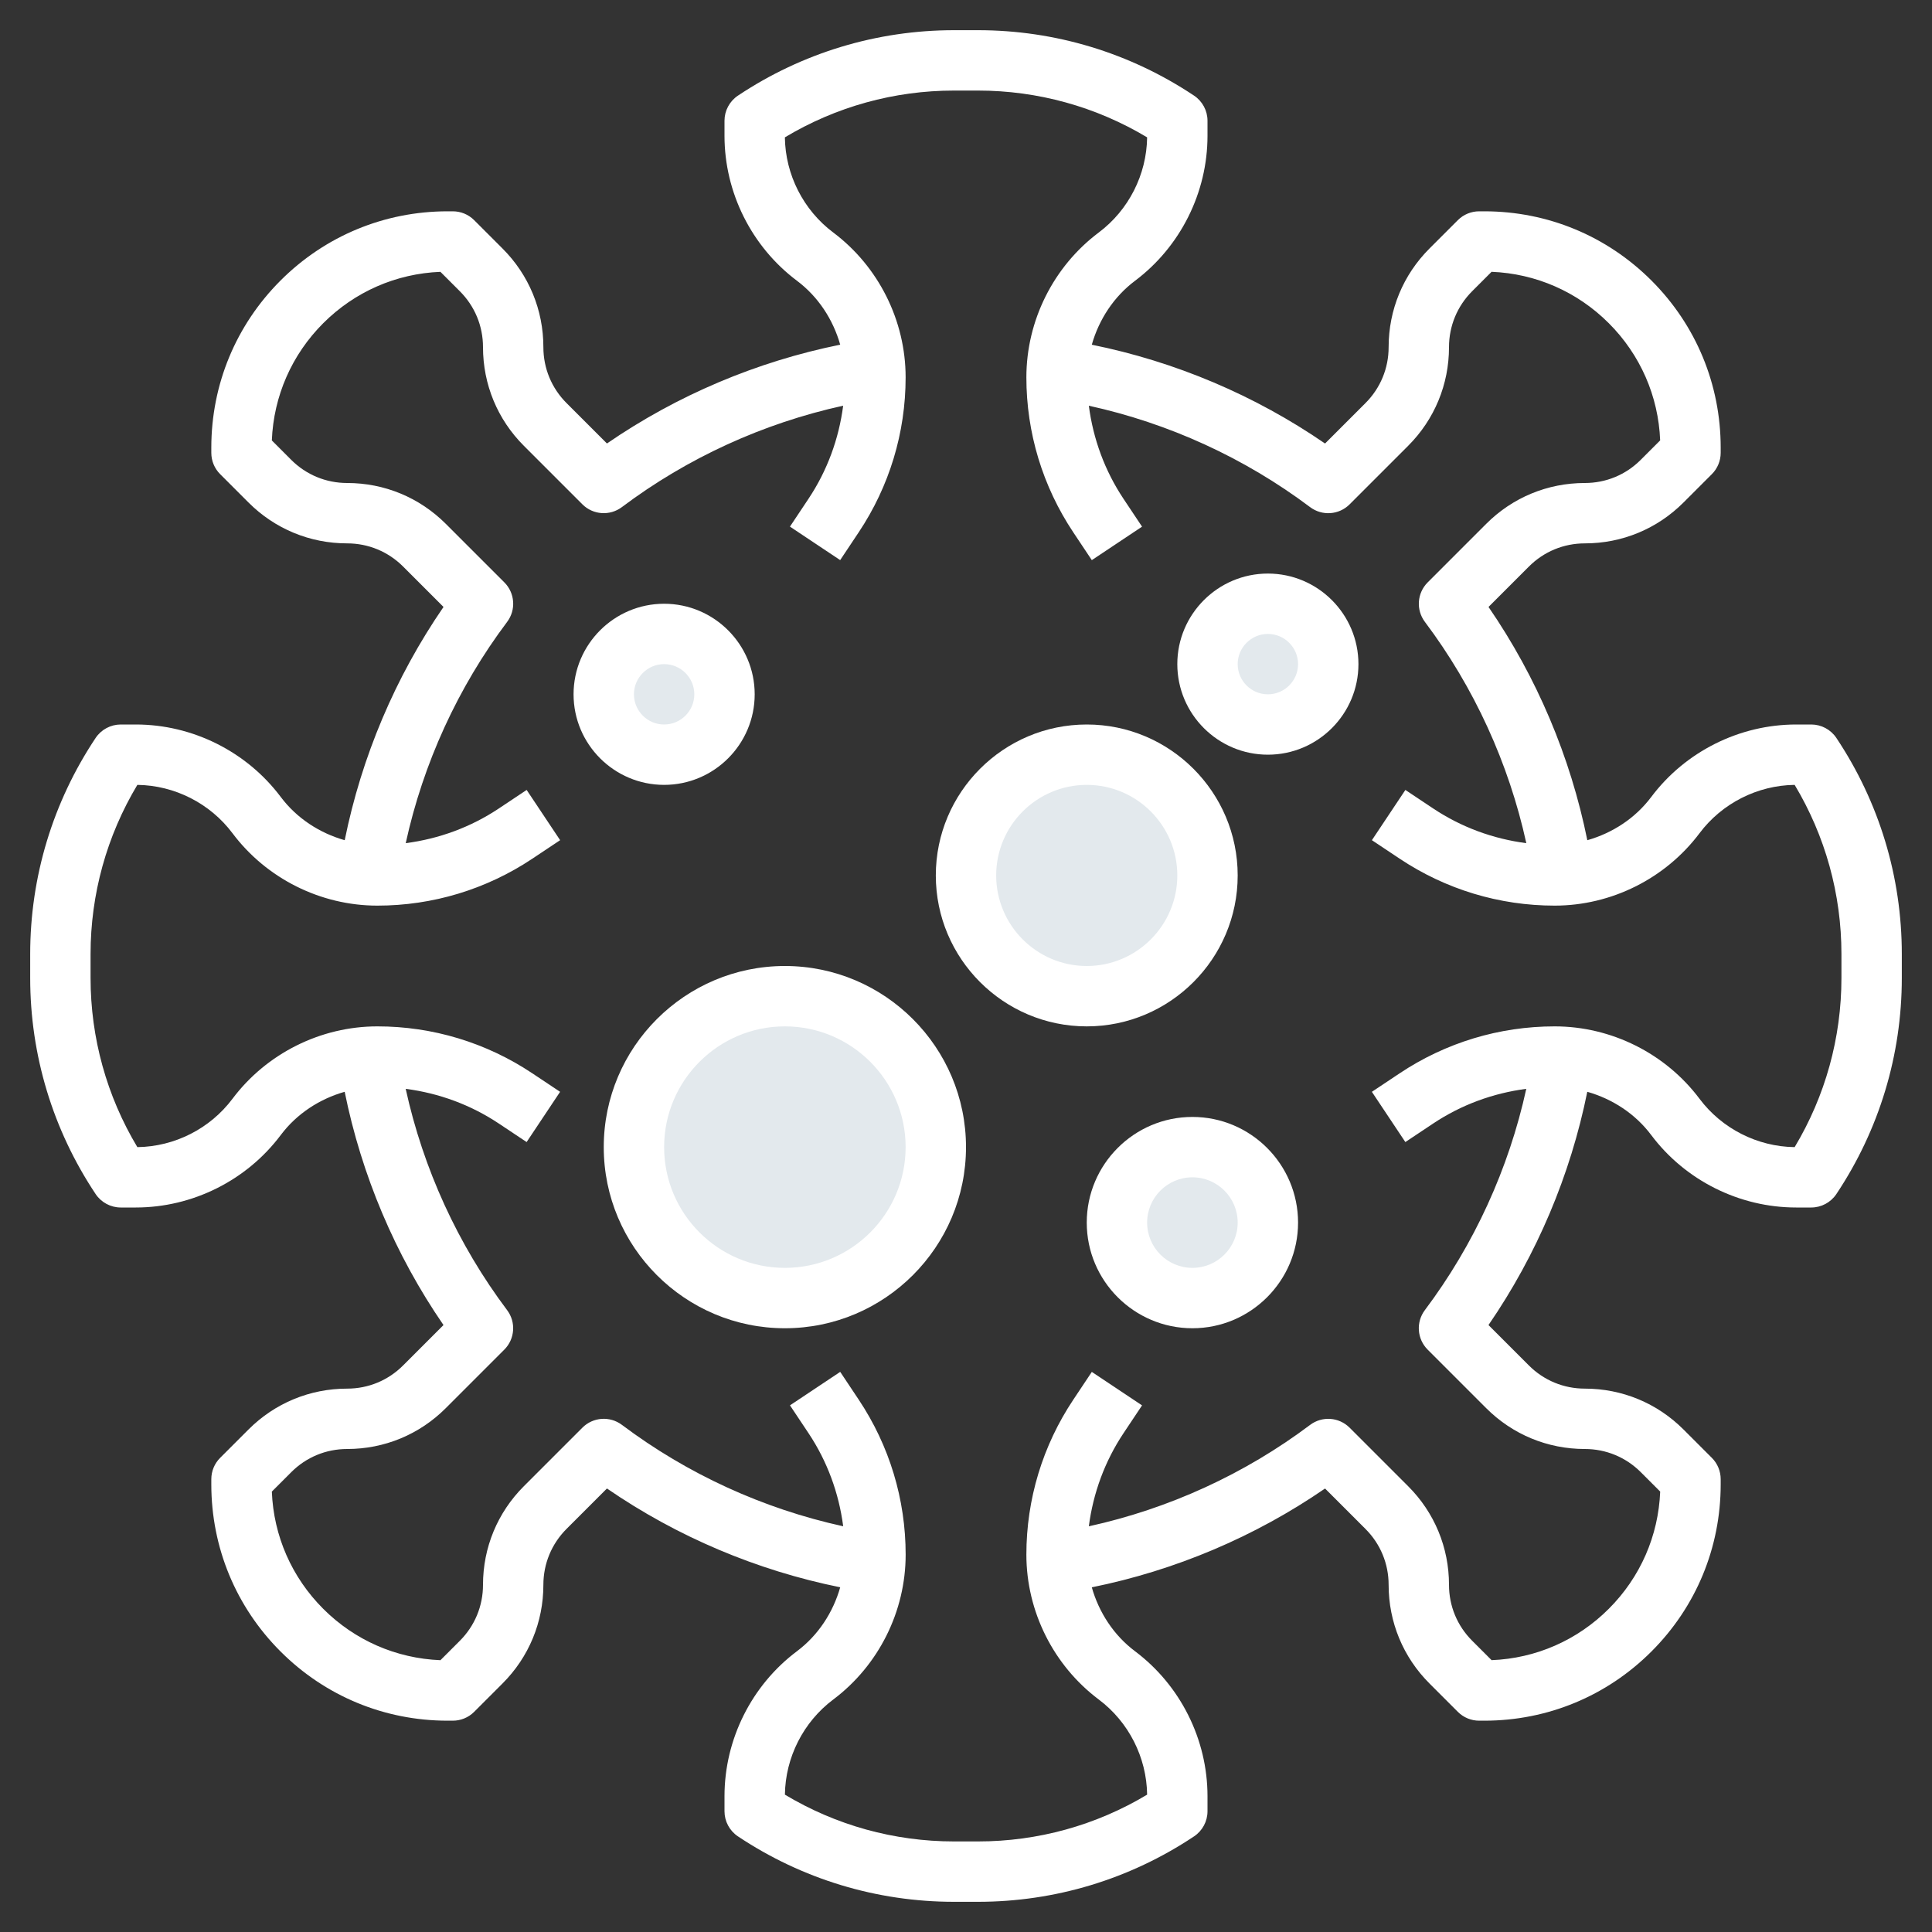 <?xml version="1.0"?>
<svg xmlns="http://www.w3.org/2000/svg" id="Layer_3" enable-background="new 0 0 64 64" height="512px" viewBox="0 0 64 64" width="512px" class="hovered-paths"><rect x="0" y="0" width="64" height="64" fill="#333333" stroke="none"/><g><g><circle cx="22" cy="23" fill="#f4b2b0" r="2" data-original="#F4B2B0" class="" style="fill:#E3E9ED" data-old_color="#f4b2b0"/><circle cx="36" cy="29" fill="#f4b2b0" r="4" data-original="#F4B2B0" class="" style="fill:#E3E9ED" data-old_color="#f4b2b0"/><circle cx="26" cy="38" fill="#f4b2b0" r="5" data-original="#F4B2B0" class="" style="fill:#E3E9ED" data-old_color="#f4b2b0"/><circle cx="39.5" cy="40.5" fill="#f4b2b0" r="2.5" data-original="#F4B2B0" class="" style="fill:#E3E9ED" data-old_color="#f4b2b0"/><circle cx="42" cy="22" fill="#f4b2b0" r="2" data-original="#F4B2B0" class="" style="fill:#E3E9ED" data-old_color="#f4b2b0"/><g fill="#b3404a"><path d="m60 24h-.5c-1.878 0-3.672.897-4.8 2.4-.529.705-1.284 1.196-2.118 1.433-.558-2.76-1.673-5.401-3.273-7.727l1.338-1.338c.495-.496 1.153-.768 1.853-.768 1.234 0 2.395-.48 3.268-1.354l.939-.939c.188-.187.293-.442.293-.707v-.171c0-2.091-.814-4.057-2.293-5.536s-3.444-2.293-5.536-2.293h-.171c-.265 0-.52.105-.707.293l-.939.939c-.874.873-1.354 2.034-1.354 3.268 0 .7-.272 1.358-.768 1.854l-1.338 1.338c-2.326-1.6-4.967-2.715-7.727-3.273.237-.834.728-1.589 1.433-2.118 1.503-1.129 2.4-2.923 2.4-4.801v-.5c0-.334-.167-.646-.445-.832-2.127-1.418-4.603-2.168-7.16-2.168h-.79c-2.557 0-5.033.75-7.16 2.168-.278.186-.445.498-.445.832v.5c0 1.878.897 3.672 2.4 4.8.705.529 1.196 1.284 1.433 2.118-2.76.558-5.401 1.673-7.727 3.273l-1.338-1.338c-.496-.495-.768-1.153-.768-1.853 0-1.234-.48-2.395-1.354-3.268l-.939-.939c-.187-.188-.442-.293-.707-.293h-.171c-2.091 0-4.057.814-5.536 2.293s-2.293 3.444-2.293 5.536v.171c0 .265.105.52.293.707l.939.939c.873.874 2.034 1.354 3.268 1.354.7 0 1.358.272 1.854.768l1.338 1.338c-1.6 2.326-2.715 4.967-3.273 7.727-.835-.238-1.59-.728-2.119-1.433-1.128-1.503-2.922-2.4-4.8-2.4h-.5c-.334 0-.646.167-.832.445-1.418 2.127-2.168 4.603-2.168 7.16v.79c0 2.557.75 5.033 2.168 7.16.186.278.498.445.832.445h.5c1.878 0 3.672-.897 4.8-2.4.529-.705 1.284-1.196 2.118-1.433.558 2.76 1.673 5.401 3.273 7.727l-1.338 1.338c-.495.496-1.153.768-1.853.768-1.234 0-2.395.48-3.268 1.354l-.939.939c-.188.187-.293.442-.293.707v.171c0 2.091.814 4.057 2.293 5.536s3.444 2.293 5.536 2.293h.171c.265 0 .52-.105.707-.293l.939-.939c.874-.873 1.354-2.034 1.354-3.268 0-.7.272-1.358.768-1.854l1.338-1.338c2.326 1.6 4.967 2.715 7.727 3.273-.237.834-.728 1.589-1.433 2.118-1.503 1.127-2.4 2.921-2.4 4.8v.501c0 .334.167.646.445.832 2.127 1.418 4.603 2.168 7.16 2.168h.79c2.557 0 5.033-.75 7.16-2.168.278-.186.445-.498.445-.832v-.5c0-1.878-.897-3.672-2.4-4.8-.705-.529-1.196-1.284-1.433-2.118 2.76-.558 5.401-1.673 7.727-3.273l1.338 1.338c.496.495.768 1.153.768 1.853 0 1.234.48 2.395 1.354 3.268l.939.939c.187.188.442.293.707.293h.171c2.091 0 4.057-.814 5.536-2.293s2.293-3.444 2.293-5.536v-.171c0-.265-.105-.52-.293-.707l-.939-.939c-.873-.874-2.034-1.354-3.268-1.354-.7 0-1.358-.272-1.854-.768l-1.338-1.338c1.6-2.326 2.715-4.967 3.273-7.727.834.237 1.589.728 2.118 1.433 1.127 1.503 2.921 2.4 4.8 2.4h.501c.334 0 .646-.167.832-.445 1.418-2.127 2.168-4.603 2.168-7.16v-.79c0-2.557-.75-5.033-2.168-7.16-.186-.278-.498-.445-.832-.445zm1 8.395c0 1.985-.534 3.912-1.55 5.605-1.234-.016-2.408-.611-3.15-1.6-1.127-1.503-2.921-2.4-4.8-2.4-1.833 0-3.609.538-5.135 1.555l-.92.613 1.109 1.664.92-.613c.933-.622 1.986-1.007 3.086-1.15-.579 2.644-1.727 5.158-3.36 7.331-.299.398-.259.956.093 1.308l1.938 1.938c.874.874 2.035 1.354 3.269 1.354.7 0 1.358.272 1.854.768l.642.642c-.059 1.467-.658 2.839-1.702 3.883s-2.416 1.644-3.883 1.702l-.642-.642c-.497-.495-.769-1.153-.769-1.853 0-1.234-.48-2.395-1.354-3.268l-1.938-1.938c-.352-.352-.909-.392-1.308-.093-2.173 1.633-4.687 2.78-7.331 3.36.143-1.1.528-2.153 1.15-3.086l.613-.92-1.664-1.109-.613.92c-1.017 1.525-1.555 3.301-1.555 5.134 0 1.878.897 3.672 2.4 4.8.989.742 1.584 1.916 1.6 3.15-1.693 1.016-3.62 1.55-5.604 1.55h-.79c-1.985 0-3.912-.534-5.605-1.55.016-1.234.611-2.408 1.6-3.15 1.503-1.127 2.4-2.921 2.4-4.8 0-1.833-.538-3.609-1.555-5.135l-.613-.92-1.664 1.109.613.92c.622.933 1.007 1.986 1.15 3.086-2.644-.579-5.158-1.727-7.331-3.36-.399-.299-.957-.259-1.308.093l-1.938 1.938c-.875.874-1.355 2.035-1.355 3.269 0 .7-.272 1.358-.768 1.854l-.642.642c-1.467-.059-2.839-.658-3.883-1.702s-1.644-2.416-1.702-3.883l.642-.642c.495-.497 1.153-.769 1.853-.769 1.234 0 2.395-.48 3.268-1.354l1.938-1.938c.352-.352.392-.91.093-1.308-1.633-2.173-2.78-4.687-3.36-7.331 1.1.143 2.153.528 3.086 1.15l.92.613 1.109-1.664-.92-.613c-1.525-1.017-3.301-1.555-5.134-1.555-1.878 0-3.672.897-4.8 2.4-.742.989-1.916 1.584-3.15 1.6-1.016-1.694-1.55-3.621-1.55-5.605v-.79c0-1.984.534-3.911 1.55-5.605 1.234.016 2.408.611 3.15 1.6 1.127 1.503 2.921 2.4 4.8 2.4 1.833 0 3.609-.538 5.135-1.555l.92-.613-1.109-1.664-.92.613c-.933.622-1.986 1.007-3.086 1.15.579-2.644 1.727-5.158 3.36-7.331.299-.398.259-.956-.093-1.308l-1.938-1.938c-.874-.874-2.035-1.354-3.269-1.354-.7 0-1.358-.272-1.854-.768l-.641-.642c.059-1.467.658-2.839 1.702-3.883s2.416-1.644 3.883-1.702l.642.642c.496.495.768 1.153.768 1.853 0 1.234.48 2.395 1.354 3.268l1.938 1.938c.351.352.909.392 1.308.093 2.173-1.633 4.687-2.78 7.331-3.36-.143 1.1-.528 2.153-1.15 3.086l-.613.92 1.664 1.109.613-.92c1.017-1.525 1.555-3.301 1.555-5.134 0-1.878-.897-3.672-2.4-4.8-.989-.742-1.584-1.916-1.6-3.15 1.694-1.016 3.621-1.55 5.605-1.55h.79c1.984 0 3.911.534 5.605 1.55-.016 1.234-.611 2.408-1.6 3.15-1.503 1.127-2.4 2.921-2.4 4.8 0 1.833.538 3.609 1.555 5.135l.613.92 1.664-1.109-.613-.92c-.622-.933-1.007-1.986-1.15-3.086 2.644.579 5.158 1.727 7.331 3.36.399.299.956.259 1.308-.093l1.938-1.938c.874-.874 1.354-2.035 1.354-3.269 0-.7.272-1.358.768-1.854l.642-.642c1.467.059 2.839.658 3.883 1.702s1.644 2.416 1.702 3.883l-.642.642c-.495.497-1.153.769-1.853.769-1.234 0-2.395.48-3.268 1.354l-1.938 1.938c-.352.352-.392.91-.093 1.308 1.633 2.173 2.78 4.687 3.36 7.331-1.1-.143-2.153-.528-3.086-1.15l-.92-.613-1.109 1.664.92.613c1.525 1.017 3.301 1.555 5.134 1.555 1.878 0 3.672-.897 4.8-2.4.742-.989 1.916-1.584 3.15-1.6 1.016 1.693 1.55 3.62 1.55 5.604z" data-original="#B3404A" class="hovered-path active-path" data-old_color="#B3404A" style="fill:#FFFFFF"/><path d="m25 23c0-1.654-1.346-3-3-3s-3 1.346-3 3 1.346 3 3 3 3-1.346 3-3zm-4 0c0-.551.449-1 1-1s1 .449 1 1-.449 1-1 1-1-.449-1-1z" data-original="#B3404A" class="hovered-path active-path" data-old_color="#B3404A" style="fill:#FFFFFF"/><path d="m41 29c0-2.757-2.243-5-5-5s-5 2.243-5 5 2.243 5 5 5 5-2.243 5-5zm-8 0c0-1.654 1.346-3 3-3s3 1.346 3 3-1.346 3-3 3-3-1.346-3-3z" data-original="#B3404A" class="hovered-path active-path" data-old_color="#B3404A" style="fill:#FFFFFF"/><path d="m26 32c-3.309 0-6 2.691-6 6s2.691 6 6 6 6-2.691 6-6-2.691-6-6-6zm0 10c-2.206 0-4-1.794-4-4s1.794-4 4-4 4 1.794 4 4-1.794 4-4 4z" data-original="#B3404A" class="hovered-path active-path" data-old_color="#B3404A" style="fill:#FFFFFF"/><path d="m39.5 37c-1.93 0-3.5 1.57-3.5 3.5s1.57 3.5 3.5 3.5 3.5-1.57 3.5-3.5-1.57-3.5-3.5-3.5zm0 5c-.827 0-1.5-.673-1.5-1.5s.673-1.5 1.5-1.5 1.5.673 1.5 1.5-.673 1.5-1.5 1.5z" data-original="#B3404A" class="hovered-path active-path" data-old_color="#B3404A" style="fill:#FFFFFF"/><path d="m42 19c-1.654 0-3 1.346-3 3s1.346 3 3 3 3-1.346 3-3-1.346-3-3-3zm0 4c-.551 0-1-.449-1-1s.449-1 1-1 1 .449 1 1-.449 1-1 1z" data-original="#B3404A" class="hovered-path active-path" data-old_color="#B3404A" style="fill:#FFFFFF"/></g></g></g> </svg>
